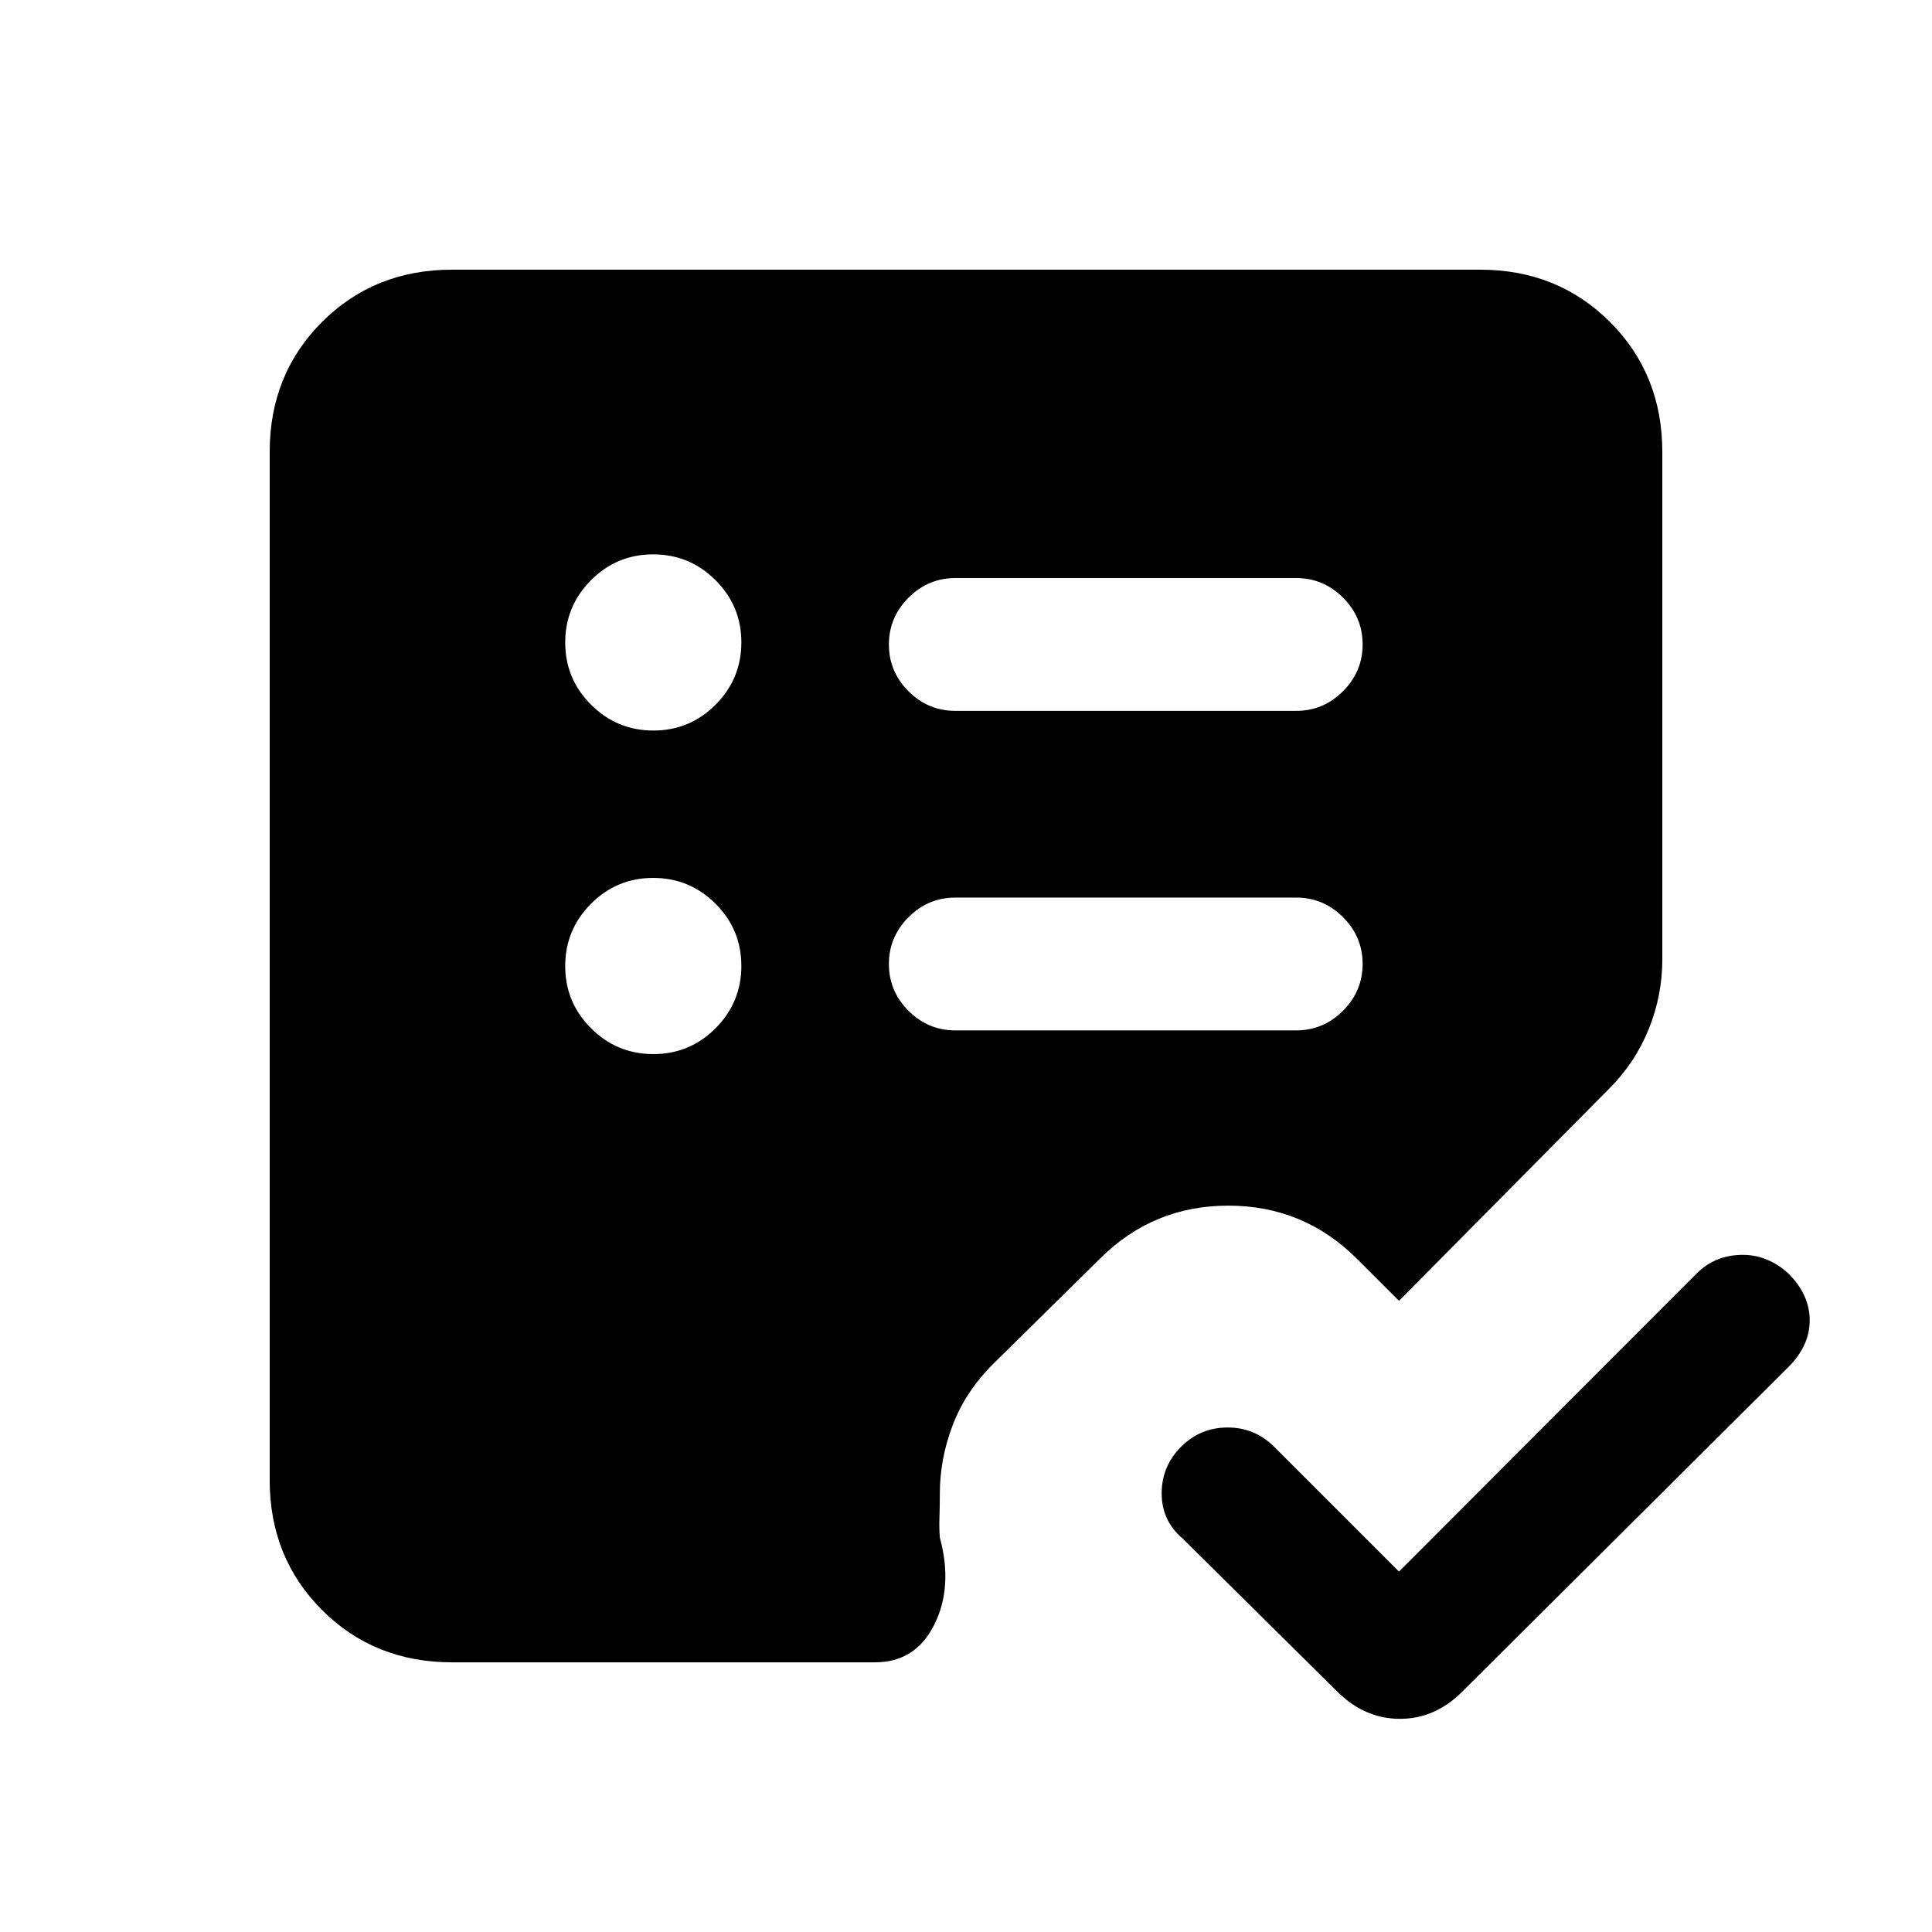 <svg xmlns="http://www.w3.org/2000/svg" height="24" viewBox="0 -960 960 960" width="24"><path d="m695.15-179.08 147.93-148.15q8.84-8.85 21.88-9.23 13.04-.39 23.66 9.23 10.61 10.61 10.61 23.27 0 12.65-10.61 23.27L726.77-119.62q-13.54 13.7-31.15 13.7-17.62 0-31.31-13.7l-76.69-75.92q-10.39-8.84-10.39-22.38t9.62-23.16q9.61-9.61 23.15-9.61t23.15 9.61l62 62ZM324.67-436.23q18.1 0 30.91-12.86 12.8-12.86 12.8-30.96t-12.86-30.91q-12.86-12.81-30.96-12.81t-30.91 12.86q-12.8 12.86-12.8 30.96t12.86 30.91q12.86 12.81 30.96 12.81Zm0-160.77q18.1 0 30.91-12.86 12.8-12.86 12.8-30.96t-12.86-30.91q-12.86-12.81-30.96-12.81t-30.91 12.86q-12.8 12.86-12.8 30.96t12.86 30.91Q306.57-597 324.67-597Zm319.41 149q13.5 0 23.25-9.76t9.75-23.27q0-13.51-9.75-23.24-9.75-9.73-23.25-9.73H474.69q-13.5 0-23.25 9.76t-9.75 23.27q0 13.51 9.75 23.24 9.75 9.73 23.25 9.73h169.39Zm0-158.77q13.5 0 23.25-9.76 9.75-9.75 9.75-23.27 0-13.51-9.75-23.24-9.75-9.73-23.25-9.73H474.69q-13.5 0-23.25 9.76t-9.75 23.27q0 13.51 9.75 23.24 9.75 9.73 23.25 9.73h169.39ZM224.62-134Q186-134 160-160q-26-26-26-64.62v-510.76Q134-774 160-800q26-26 64.62-26h510.76Q774-826 800-800q26 26 26 64.62v252.07q0 17.93-6.75 34.64t-19.63 29.59L695.15-313.62l-20.92-20.92q-26.48-26.38-63.89-26.38-37.42 0-63.8 26.38l-53.16 52.39q-13.69 13.69-20.03 30.4-6.35 16.71-6.35 33.83 0 6.3-.19 11.8-.19 5.5.19 10.12 6.62 24.46-2.73 43.23-9.35 18.77-29.5 18.77H224.62Z"/></svg>